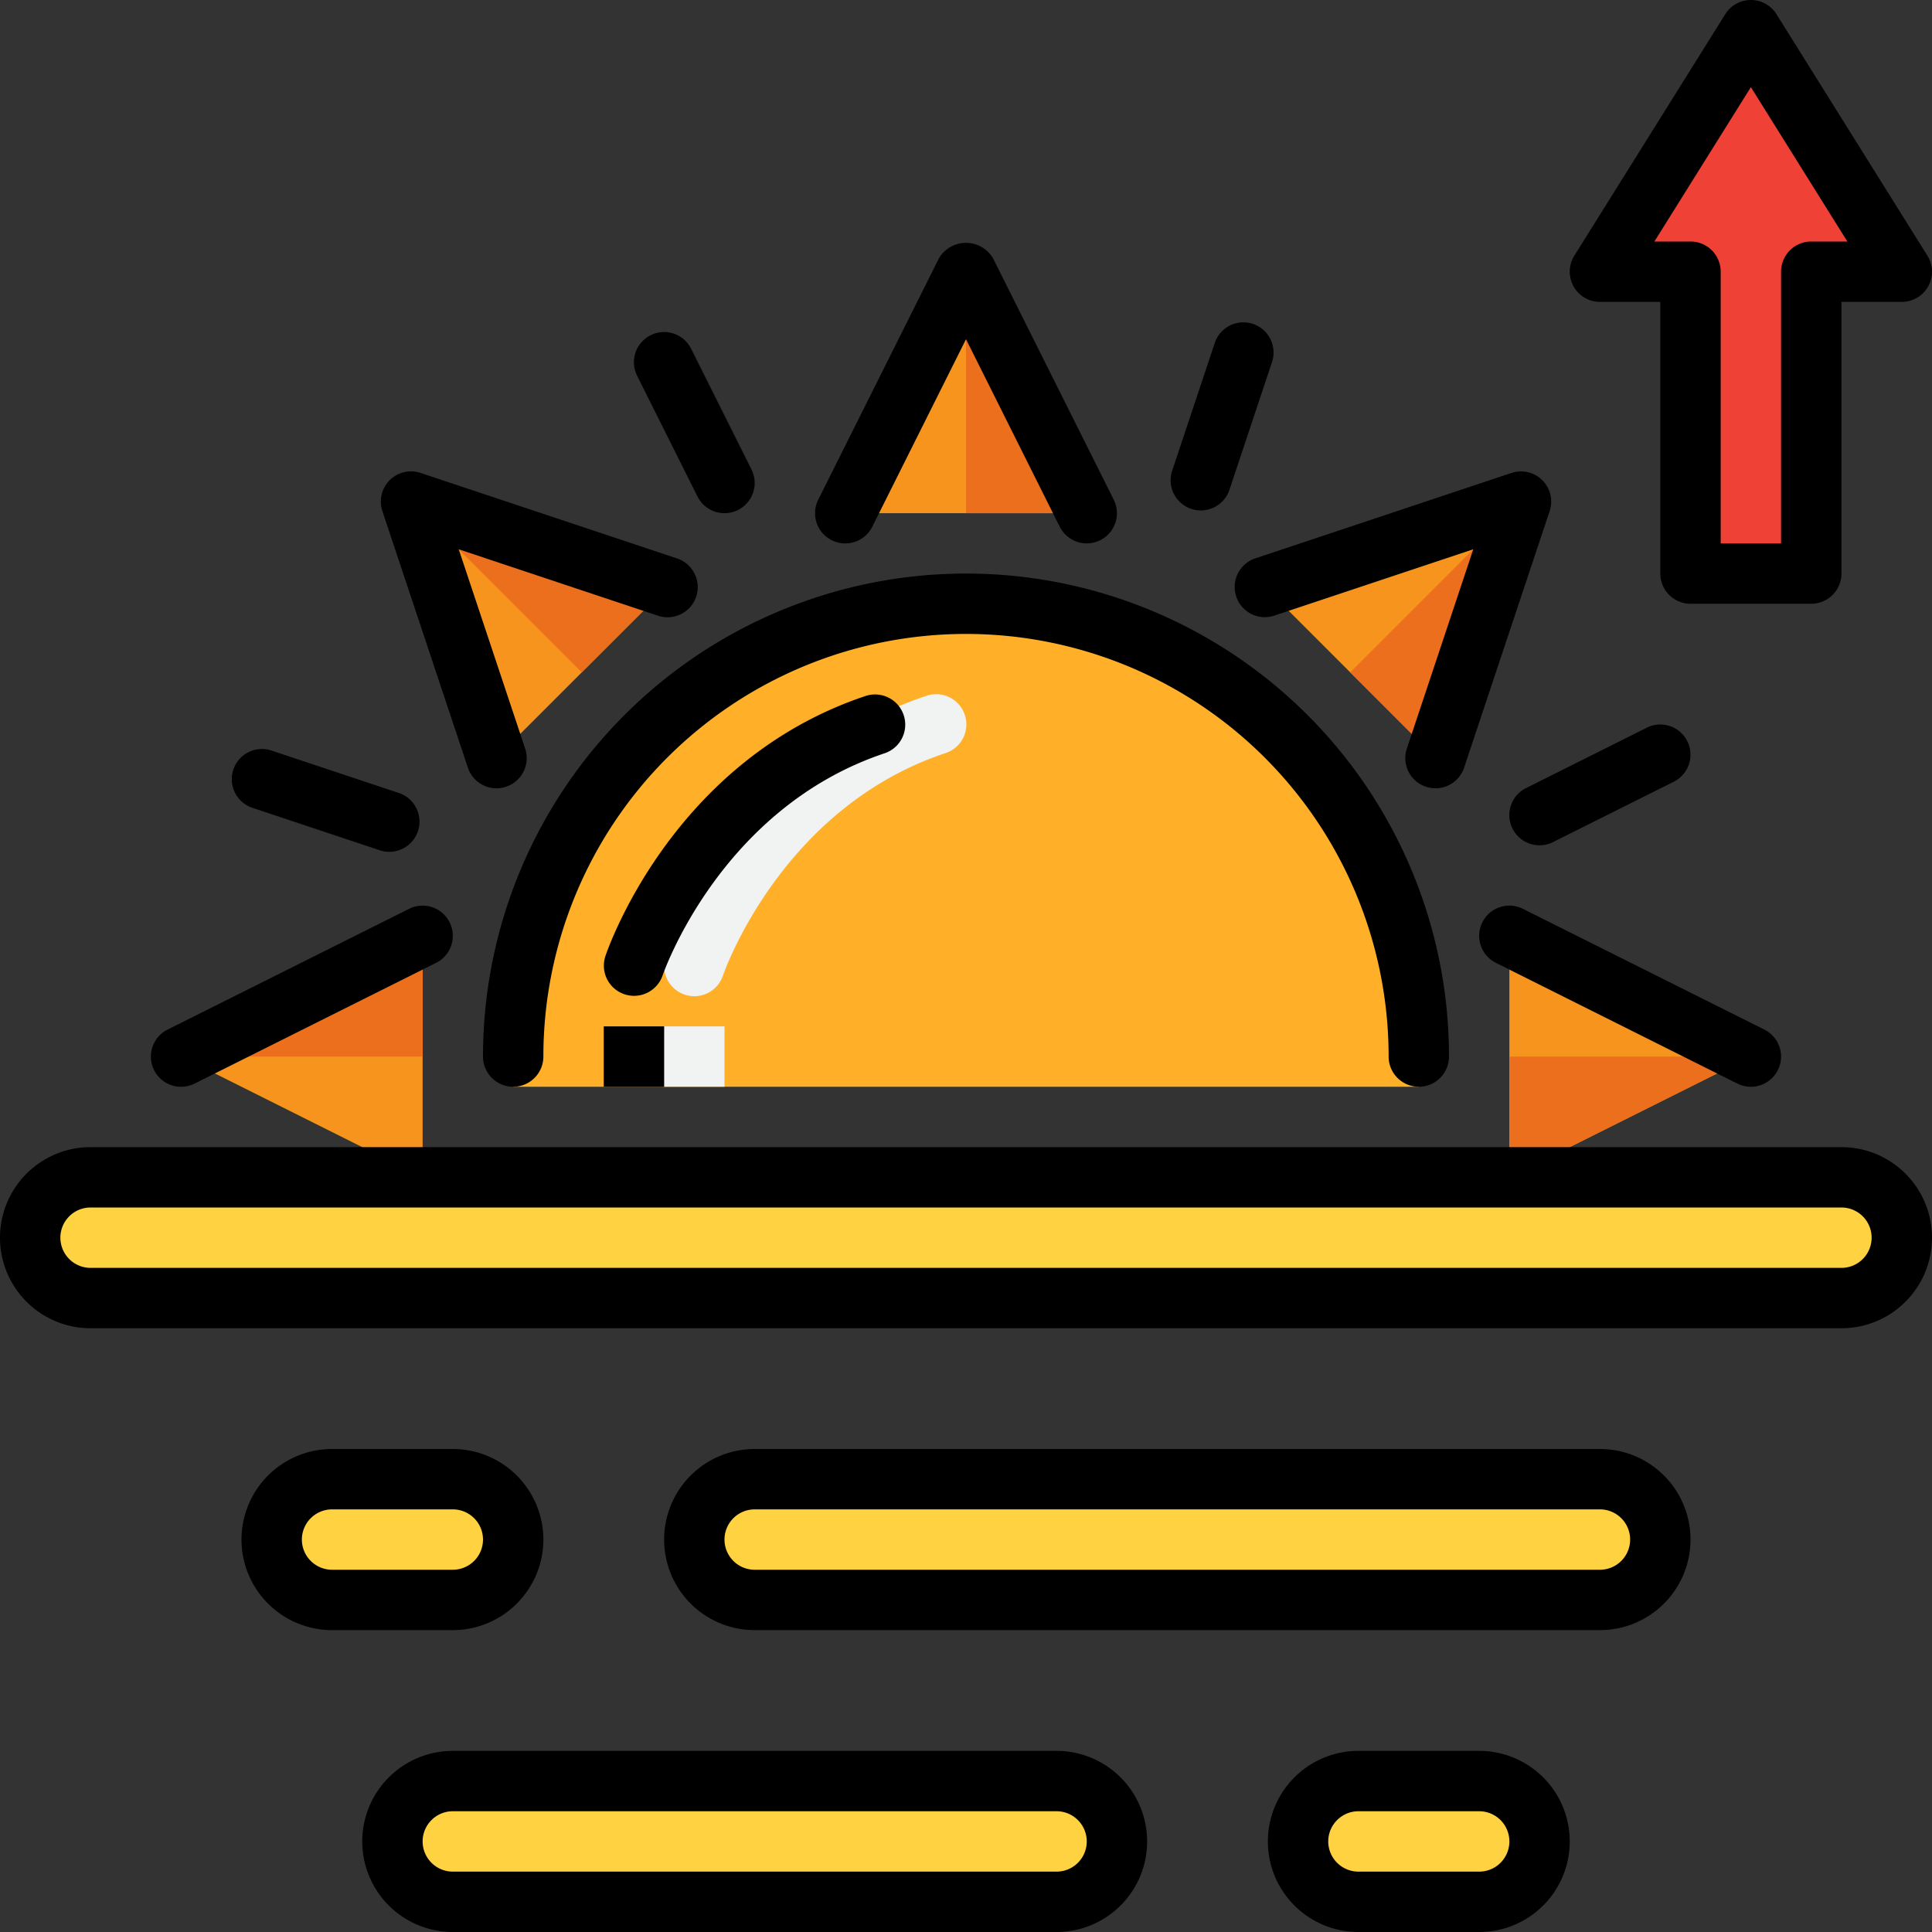 <svg id="Layer_1" height="512" viewBox="0 0 64 64" width="512" xmlns="http://www.w3.org/2000/svg" data-name="Layer 1"><rect x="0" y="0" width="64" height="64" fill="#333333" stroke="none"/><path d="m28 17 4-8 4 8z" fill="#f7941d"/><path d="m32 9v8h4z" fill="#ec6f1d"/><path d="m16.444 25.101-2.829-8.486 8.486 2.829z" fill="#f7941d"/><path d="m13.615 16.615 5.657 5.657 2.829-2.828z" fill="#ec6f1d"/><path d="m14 39-8-4 8-4z" fill="#f7941d"/><path d="m6 35h8v-4z" fill="#ec6f1d"/><path d="m50 31 8 4-8 4z" fill="#f7941d"/><path d="m58 35h-8v4z" fill="#ec6f1d"/><path d="m41.899 19.444 8.486-2.829-2.829 8.486z" fill="#f7941d"/><path d="m50.385 16.615-5.657 5.657 2.828 2.829z" fill="#ec6f1d"/><path d="m32 20a15 15 0 0 0 -15 15v1h30v-1a15 15 0 0 0 -15-15z" fill="#ffb028"/><path d="m23 33a1.0 1 0 0 1 -.949-1.316c.088-.264 2.232-6.499 8.632-8.632a1 1 0 1 1 .633 1.897c-5.462 1.821-7.349 7.312-7.368 7.368a1 1 0 0 1 -.949.684z" fill="#f1f2f2"/><path d="m22 34h2v2h-2z" fill="#f1f2f2"/><path d="m58 1-5 8h3v10h4v-10h3z" fill="#ef4136"/><g fill="#ffd241"><rect height="4" rx="2" width="62" x="1" y="39"/><rect height="4" rx="2" width="32" x="23" y="49"/><rect height="4" rx="2" width="8" x="9" y="49"/><rect height="4" rx="2" transform="matrix(-1 0 0 -1 50 122)" width="24" x="13" y="59"/><rect height="4" rx="2" transform="matrix(-1 0 0 -1 94 122)" width="8" x="43" y="59"/></g><path d="m46 35a1 1 0 0 0 2 0 16 16 0 0 0 -32 0 1 1 0 0 0 2 0 14 14 0 0 1 28 0z"/><path d="m27.553 17.895a.999.999 0 0 0 1.342-.447l3.105-6.211 3.105 6.211a1 1 0 0 0 1.789-.895l-4-8a1.041 1.041 0 0 0 -1.789 0l-4 8a1 1 0 0 0 .447 1.342z"/><path d="m15.495 25.417a1 1 0 1 0 1.897-.633l-2.196-6.588 6.588 2.196a1 1 0 1 0 .633-1.897l-8.485-2.829a1 1 0 0 0 -1.265 1.265z"/><path d="m6.001 36a1.003 1.003 0 0 0 .446-.105l8-4a1 1 0 0 0 -.895-1.789l-8 4a1 1 0 0 0 .448 1.895z"/><path d="m49.105 30.553a1 1 0 0 0 .447 1.342l8 4a1 1 0 0 0 .895-1.789l-8-4a.999.999 0 0 0 -1.342.447z"/><path d="m40.951 19.76a.997.997 0 0 0 1.265.632l6.588-2.196-2.196 6.588a1 1 0 1 0 1.897.633l2.829-8.485a1 1 0 0 0 -1.265-1.265l-8.485 2.829a1 1 0 0 0 -.632 1.265z"/><path d="m23.105 16.447a1 1 0 0 0 1.789-.895l-2-4a1 1 0 1 0 -1.789.895z"/><path d="m8.349 26.756 4.243 1.414a1 1 0 0 0 .633-1.897l-4.243-1.414a1 1 0 0 0 -.633 1.897z"/><path d="m51.001 28a.996.996 0 0 0 .446-.105l4-2a1 1 0 0 0 -.895-1.789l-4 2a1 1 0 0 0 .448 1.895z"/><path d="m39.462 16.857a.999.999 0 0 0 1.265-.632l1.414-4.243a1 1 0 0 0 -1.897-.633l-1.414 4.243a1 1 0 0 0 .632 1.265z"/><path d="m29.316 24.949a1 1 0 0 0 -.633-1.897c-6.4 2.134-8.544 8.368-8.632 8.632a1 1 0 0 0 1.897.633c.019-.056 1.905-5.547 7.368-7.368z"/><path d="m20 34h2v2h-2z"/><path d="m61 38h-58a3 3 0 0 0 0 6h58a3 3 0 0 0 0-6zm0 4h-58a1 1 0 0 1 0-2h58a1 1 0 0 1 0 2z"/><path d="m53 48h-28a3 3 0 0 0 0 6h28a3 3 0 0 0 0-6zm0 4h-28a1 1 0 0 1 0-2h28a1 1 0 0 1 0 2z"/><path d="m18 51a3.003 3.003 0 0 0 -3-3h-4a3 3 0 0 0 0 6h4a3.003 3.003 0 0 0 3-3zm-8 0a1.001 1.001 0 0 1 1-1h4a1 1 0 0 1 0 2h-4a1.001 1.001 0 0 1 -1-1z"/><path d="m35 58h-20a3 3 0 0 0 0 6h20a3 3 0 0 0 0-6zm0 4h-20a1 1 0 0 1 0-2h20a1 1 0 0 1 0 2z"/><path d="m49 58h-4a3 3 0 0 0 0 6h4a3 3 0 0 0 0-6zm0 4h-4a1 1 0 0 1 0-2h4a1 1 0 0 1 0 2z"/><path d="m53 10h2v9a1 1 0 0 0 1 1h4a1 1 0 0 0 1-1v-9h2a1 1 0 0 0 .848-1.53l-5-8a1 1 0 0 0 -1.696 0l-5 8a1 1 0 0 0 .848 1.53zm5-7.113 3.196 5.113h-1.196a1 1 0 0 0 -1 1v9h-2v-9a1 1 0 0 0 -1-1h-1.196z"/></svg>